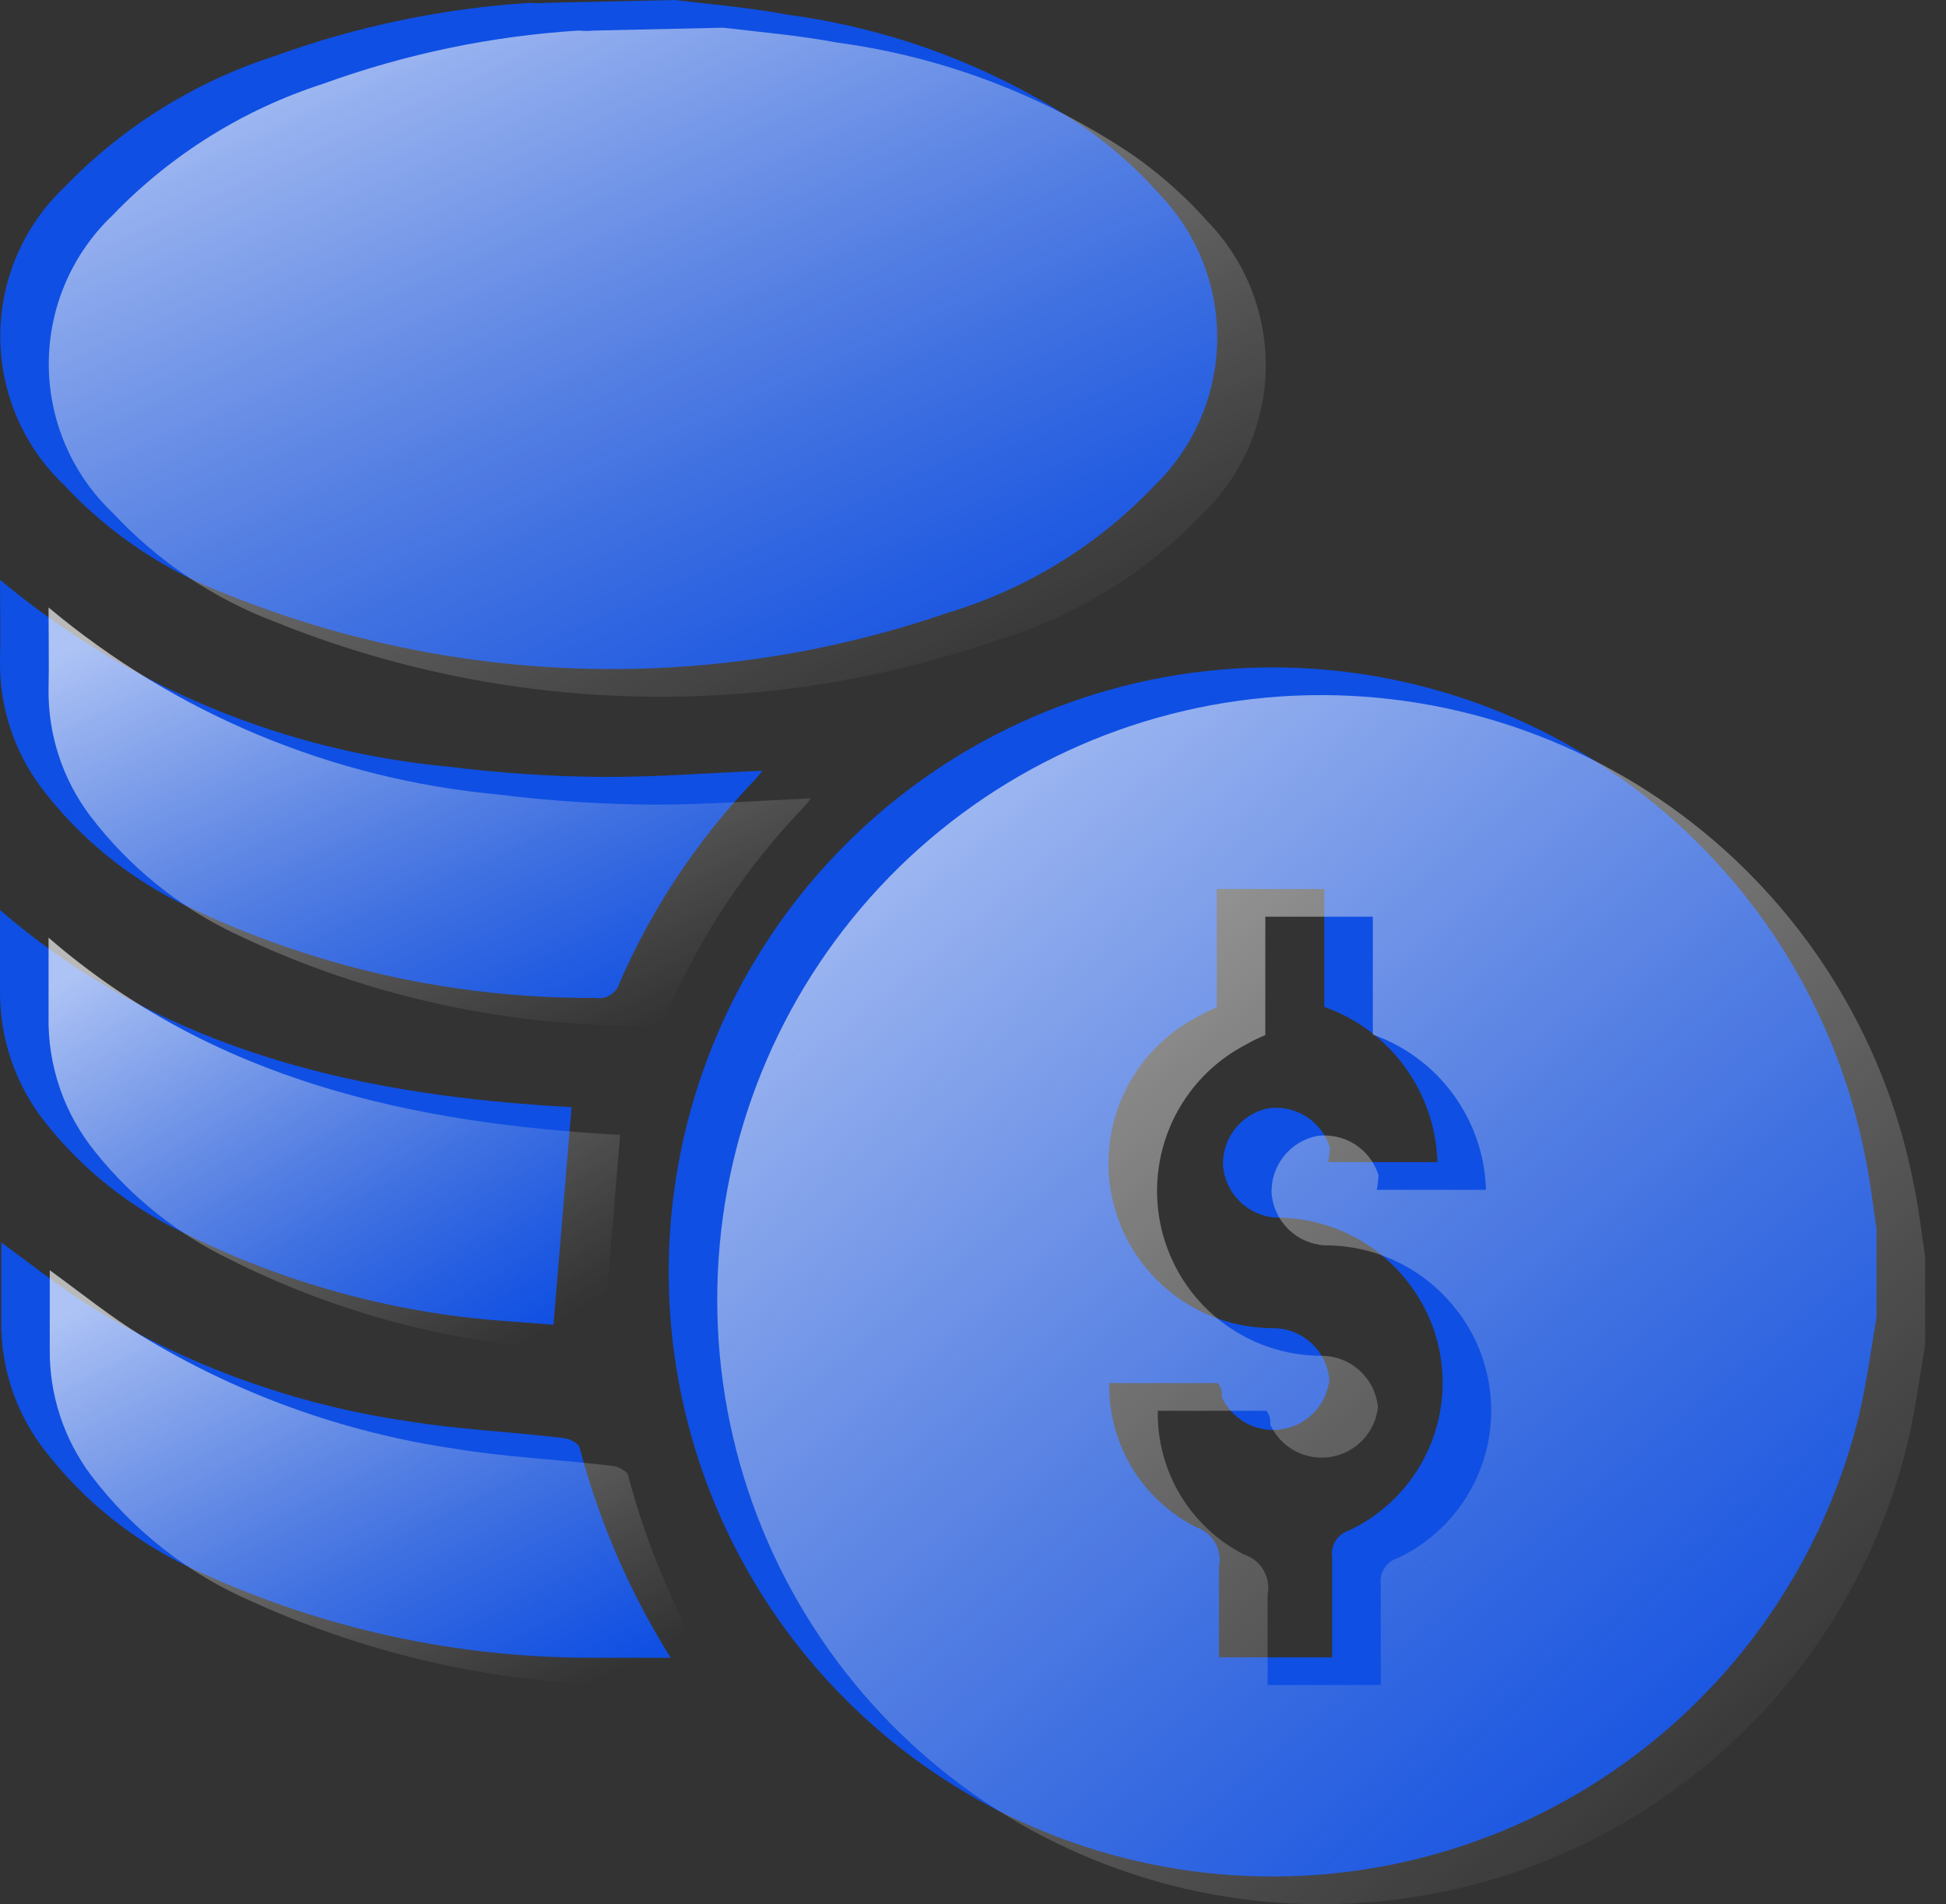 <svg width="93" height="91" viewBox="0 0 93 91" fill="none" xmlns="http://www.w3.org/2000/svg">
<rect x="0" y="0" width="93" height="91" fill="#333333" stroke="none"/>
<path d="M89.681 62.929C89.411 64.554 89.194 66.178 88.816 67.749C87.105 74.648 82.914 80.673 77.045 84.672C71.176 88.671 64.041 90.363 57.004 89.425C49.967 88.487 43.522 84.985 38.902 79.588C34.282 74.191 31.812 67.278 31.963 60.172C32.114 53.065 34.876 46.264 39.721 41.068C44.566 35.873 51.153 32.648 58.224 32.011C65.294 31.374 72.351 33.368 78.045 37.614C83.739 41.859 87.67 48.057 89.086 55.023C89.356 56.241 89.492 57.487 89.681 58.732V62.929ZM63.476 55.537H68.695C68.647 53.898 68.104 52.313 67.139 50.989C66.174 49.664 64.831 48.664 63.287 48.118V42.486H58.149V48.145C57.841 48.267 57.543 48.412 57.256 48.578C55.686 49.384 54.431 50.694 53.694 52.3C52.957 53.905 52.78 55.712 53.192 57.43C53.603 59.148 54.58 60.678 55.965 61.773C57.349 62.869 59.061 63.467 60.826 63.471C61.503 63.468 62.156 63.72 62.657 64.176C63.158 64.632 63.469 65.26 63.53 65.935C63.464 66.521 63.208 67.07 62.802 67.497C62.395 67.925 61.86 68.207 61.279 68.302C60.697 68.398 60.1 68.3 59.579 68.024C59.058 67.748 58.641 67.309 58.392 66.774C58.392 66.558 58.392 66.341 58.203 66.097H53.011C52.985 67.517 53.359 68.916 54.091 70.132C54.823 71.349 55.883 72.334 57.148 72.975C57.533 73.1 57.858 73.362 58.063 73.711C58.267 74.061 58.336 74.473 58.257 74.87C58.257 76.333 58.257 77.768 58.257 79.203H63.666C63.666 77.578 63.666 76.008 63.666 74.437C63.621 74.159 63.678 73.874 63.828 73.635C63.977 73.396 64.207 73.219 64.477 73.137C65.548 72.632 66.49 71.888 67.231 70.964C67.972 70.039 68.492 68.957 68.753 67.801C69.014 66.644 69.008 65.443 68.735 64.29C68.463 63.136 67.931 62.059 67.181 61.142C66.436 60.217 65.492 59.471 64.42 58.961C63.348 58.45 62.175 58.187 60.988 58.191C60.331 58.153 59.71 57.876 59.242 57.412C58.774 56.949 58.491 56.33 58.446 55.672C58.433 55.039 58.643 54.421 59.038 53.926C59.434 53.431 59.99 53.091 60.61 52.965C61.242 52.877 61.885 53.017 62.425 53.359C62.964 53.701 63.365 54.223 63.557 54.833C63.547 55.069 63.52 55.305 63.476 55.537Z" fill="#0F4FE3"/>
<path d="M32.241 0C34.08 0.217 35.946 0.379 37.649 0.704C42.745 1.385 47.614 3.239 51.874 6.12C53.181 7.045 54.379 8.117 55.444 9.315C57.244 11.201 58.224 13.726 58.169 16.335C58.113 18.944 57.026 21.425 55.146 23.233C52.432 26.085 49.02 28.176 45.248 29.298C34.048 33.151 21.835 32.834 10.85 28.404C7.886 27.287 5.22 25.499 3.061 23.178C2.098 22.263 1.331 21.16 0.807 19.938C0.283 18.716 0.013 17.4 0.013 16.07C0.013 14.741 0.283 13.425 0.807 12.203C1.331 10.981 2.098 9.878 3.061 8.963C5.846 6.07 9.302 3.912 13.121 2.681C17.054 1.254 21.17 0.397 25.345 0.135C25.587 0.161 25.832 0.161 26.075 0.135L32.241 0Z" fill="#0F4FE3"/>
<path d="M0.001 27.707C6.087 32.798 13.576 35.915 21.473 36.643C23.958 36.953 26.459 37.116 28.964 37.13C31.452 37.13 33.913 36.941 36.428 36.832C36.428 36.832 36.239 37.103 36.103 37.238C33.38 40.067 31.182 43.358 29.613 46.959C29.543 47.203 29.386 47.413 29.171 47.548C28.957 47.683 28.7 47.733 28.45 47.69C21.694 47.727 15.018 46.227 8.925 43.304C6.189 42.001 3.806 40.06 1.975 37.645C0.669 35.905 -0.025 33.782 0.001 31.606C0.028 30.361 0.001 29.115 0.001 27.707Z" fill="#0F4FE3"/>
<path d="M32.052 79.223C30.645 79.223 29.348 79.223 28.32 79.223C21.912 79.234 15.576 77.868 9.741 75.215C6.694 73.904 4.038 71.823 2.034 69.177C0.728 67.438 0.034 65.314 0.06 63.139C0.06 61.893 0.06 60.648 0.06 59.375C1.547 60.458 2.926 61.568 4.414 62.489C8.994 65.282 14.089 67.124 19.396 67.904C21.857 68.311 24.372 68.419 26.86 68.717C27.157 68.717 27.644 68.96 27.698 69.177C28.636 72.726 30.104 76.113 32.052 79.223Z" fill="#0F4FE3"/>
<path d="M27.316 52.911L26.45 63.309L23.962 63.12C18.661 62.716 13.49 61.281 8.737 58.895C6.227 57.695 4.019 55.947 2.274 53.778C0.757 51.936 -0.049 49.611 0.002 47.225C0.002 46.034 0.002 44.842 0.002 43.488C7.953 50.366 17.472 52.37 27.316 52.911Z" fill="#0F4FE3"/>
<path d="M92.003 64.253C91.733 65.877 91.516 67.502 91.138 69.073C89.427 75.971 85.236 81.996 79.367 85.995C73.498 89.994 66.362 91.687 59.325 90.749C52.288 89.811 45.843 86.308 41.223 80.912C36.603 75.515 34.132 68.602 34.283 61.495C34.434 54.389 37.196 47.588 42.041 42.392C46.886 37.197 53.474 33.972 60.545 33.335C67.616 32.698 74.673 34.693 80.367 38.938C86.061 43.183 89.992 49.381 91.408 56.346C91.678 57.565 91.814 58.81 92.003 60.056V64.253ZM65.797 56.861H71.017C70.968 55.222 70.426 53.637 69.46 52.312C68.495 50.988 67.152 49.987 65.608 49.442V43.81H60.47V49.469C60.162 49.591 59.864 49.736 59.577 49.902C58.007 50.708 56.752 52.018 56.015 53.624C55.278 55.229 55.101 57.036 55.513 58.754C55.925 60.472 56.901 62.002 58.286 63.097C59.67 64.193 61.382 64.79 63.147 64.794C63.824 64.792 64.478 65.043 64.978 65.499C65.479 65.956 65.791 66.583 65.852 67.258C65.785 67.845 65.529 68.394 65.123 68.821C64.716 69.248 64.182 69.531 63.6 69.626C63.018 69.721 62.421 69.623 61.9 69.347C61.379 69.072 60.962 68.633 60.713 68.098C60.713 67.881 60.713 67.665 60.524 67.421H55.331C55.306 68.841 55.68 70.239 56.412 71.456C57.144 72.672 58.204 73.657 59.469 74.299C59.854 74.423 60.179 74.686 60.384 75.035C60.588 75.384 60.657 75.797 60.578 76.194C60.578 77.656 60.578 79.091 60.578 80.526H65.987C65.987 78.902 65.987 77.331 65.987 75.761C65.942 75.482 65.999 75.197 66.149 74.958C66.298 74.719 66.529 74.543 66.798 74.461C67.869 73.956 68.811 73.212 69.552 72.287C70.293 71.363 70.814 70.281 71.075 69.124C71.335 67.968 71.329 66.767 71.057 65.613C70.784 64.459 70.253 63.383 69.502 62.466C68.757 61.541 67.813 60.795 66.741 60.285C65.669 59.774 64.497 59.511 63.309 59.514C62.652 59.476 62.031 59.2 61.563 58.736C61.095 58.273 60.812 57.654 60.767 56.996C60.755 56.363 60.964 55.745 61.359 55.25C61.755 54.755 62.311 54.415 62.931 54.289C63.563 54.201 64.206 54.341 64.746 54.683C65.285 55.025 65.687 55.547 65.879 56.157C65.868 56.393 65.841 56.629 65.797 56.861Z" fill="url(#paint0_linear_1501_321)"/>
<path d="M34.56 1.324C36.399 1.541 38.265 1.703 39.969 2.028C45.065 2.709 49.933 4.563 54.194 7.444C55.501 8.369 56.699 9.441 57.764 10.639C59.564 12.525 60.544 15.05 60.489 17.659C60.433 20.268 59.346 22.749 57.466 24.556C54.752 27.409 51.34 29.5 47.568 30.622C36.367 34.475 24.154 34.158 13.168 29.728C10.204 28.611 7.538 26.822 5.38 24.502C4.416 23.587 3.65 22.484 3.125 21.262C2.601 20.04 2.331 18.724 2.331 17.395C2.331 16.065 2.601 14.749 3.125 13.527C3.65 12.305 4.416 11.203 5.38 10.287C8.165 7.394 11.621 5.237 15.44 4.005C19.373 2.578 23.489 1.721 27.664 1.46C27.907 1.485 28.151 1.485 28.394 1.46L34.56 1.324Z" fill="url(#paint1_linear_1501_321)"/>
<path d="M2.32 29.031C8.406 34.122 15.895 37.239 23.792 37.967C26.278 38.277 28.779 38.44 31.284 38.454C33.772 38.454 36.233 38.264 38.748 38.156C38.748 38.156 38.558 38.427 38.423 38.562C35.7 41.391 33.502 44.682 31.933 48.283C31.863 48.527 31.706 48.737 31.491 48.872C31.276 49.007 31.02 49.057 30.77 49.014C24.013 49.051 17.337 47.551 11.244 44.628C8.508 43.325 6.125 41.385 4.294 38.968C2.988 37.229 2.294 35.106 2.32 32.93C2.347 31.685 2.32 30.439 2.32 29.031Z" fill="url(#paint2_linear_1501_321)"/>
<path d="M34.371 80.551C32.965 80.551 31.667 80.551 30.639 80.551C24.231 80.562 17.895 79.195 12.06 76.543C9.012 75.232 6.357 73.151 4.352 70.505C3.047 68.766 2.352 66.643 2.378 64.467C2.378 63.221 2.378 61.976 2.378 60.703C3.866 61.786 5.245 62.896 6.732 63.817C11.313 66.61 16.408 68.452 21.715 69.232C24.175 69.639 26.691 69.747 29.179 70.045C29.476 70.045 29.963 70.288 30.017 70.505C30.955 74.054 32.423 77.441 34.371 80.551Z" fill="url(#paint3_linear_1501_321)"/>
<path d="M29.636 54.235L28.77 64.633L26.282 64.443C20.981 64.04 15.809 62.605 11.056 60.219C8.546 59.019 6.338 57.271 4.593 55.102C3.076 53.261 2.27 50.935 2.321 48.549C2.321 47.358 2.321 46.166 2.321 44.812C10.272 51.69 19.791 53.694 29.636 54.235Z" fill="url(#paint4_linear_1501_321)"/>
<defs>
<linearGradient id="paint0_linear_1501_321" x1="38.617" y1="36.797" x2="82.346" y2="89.681" gradientUnits="userSpaceOnUse">
<stop stop-color="white" stop-opacity="0.66"/>
<stop offset="1" stop-color="#C8C8C8" stop-opacity="0"/>
</linearGradient>
<linearGradient id="paint1_linear_1501_321" x1="6.704" y1="3.304" x2="25.254" y2="44.151" gradientUnits="userSpaceOnUse">
<stop stop-color="white" stop-opacity="0.66"/>
<stop offset="1" stop-color="#C8C8C8" stop-opacity="0"/>
</linearGradient>
<linearGradient id="paint2_linear_1501_321" x1="5.058" y1="30.27" x2="16.649" y2="55.83" gradientUnits="userSpaceOnUse">
<stop stop-color="white" stop-opacity="0.66"/>
<stop offset="1" stop-color="#C8C8C8" stop-opacity="0"/>
</linearGradient>
<linearGradient id="paint3_linear_1501_321" x1="4.783" y1="61.932" x2="17.197" y2="86.156" gradientUnits="userSpaceOnUse">
<stop stop-color="white" stop-opacity="0.66"/>
<stop offset="1" stop-color="#C8C8C8" stop-opacity="0"/>
</linearGradient>
<linearGradient id="paint4_linear_1501_321" x1="4.373" y1="46.04" x2="17.841" y2="68.51" gradientUnits="userSpaceOnUse">
<stop stop-color="white" stop-opacity="0.66"/>
<stop offset="1" stop-color="#C8C8C8" stop-opacity="0"/>
</linearGradient>
</defs>
</svg>
